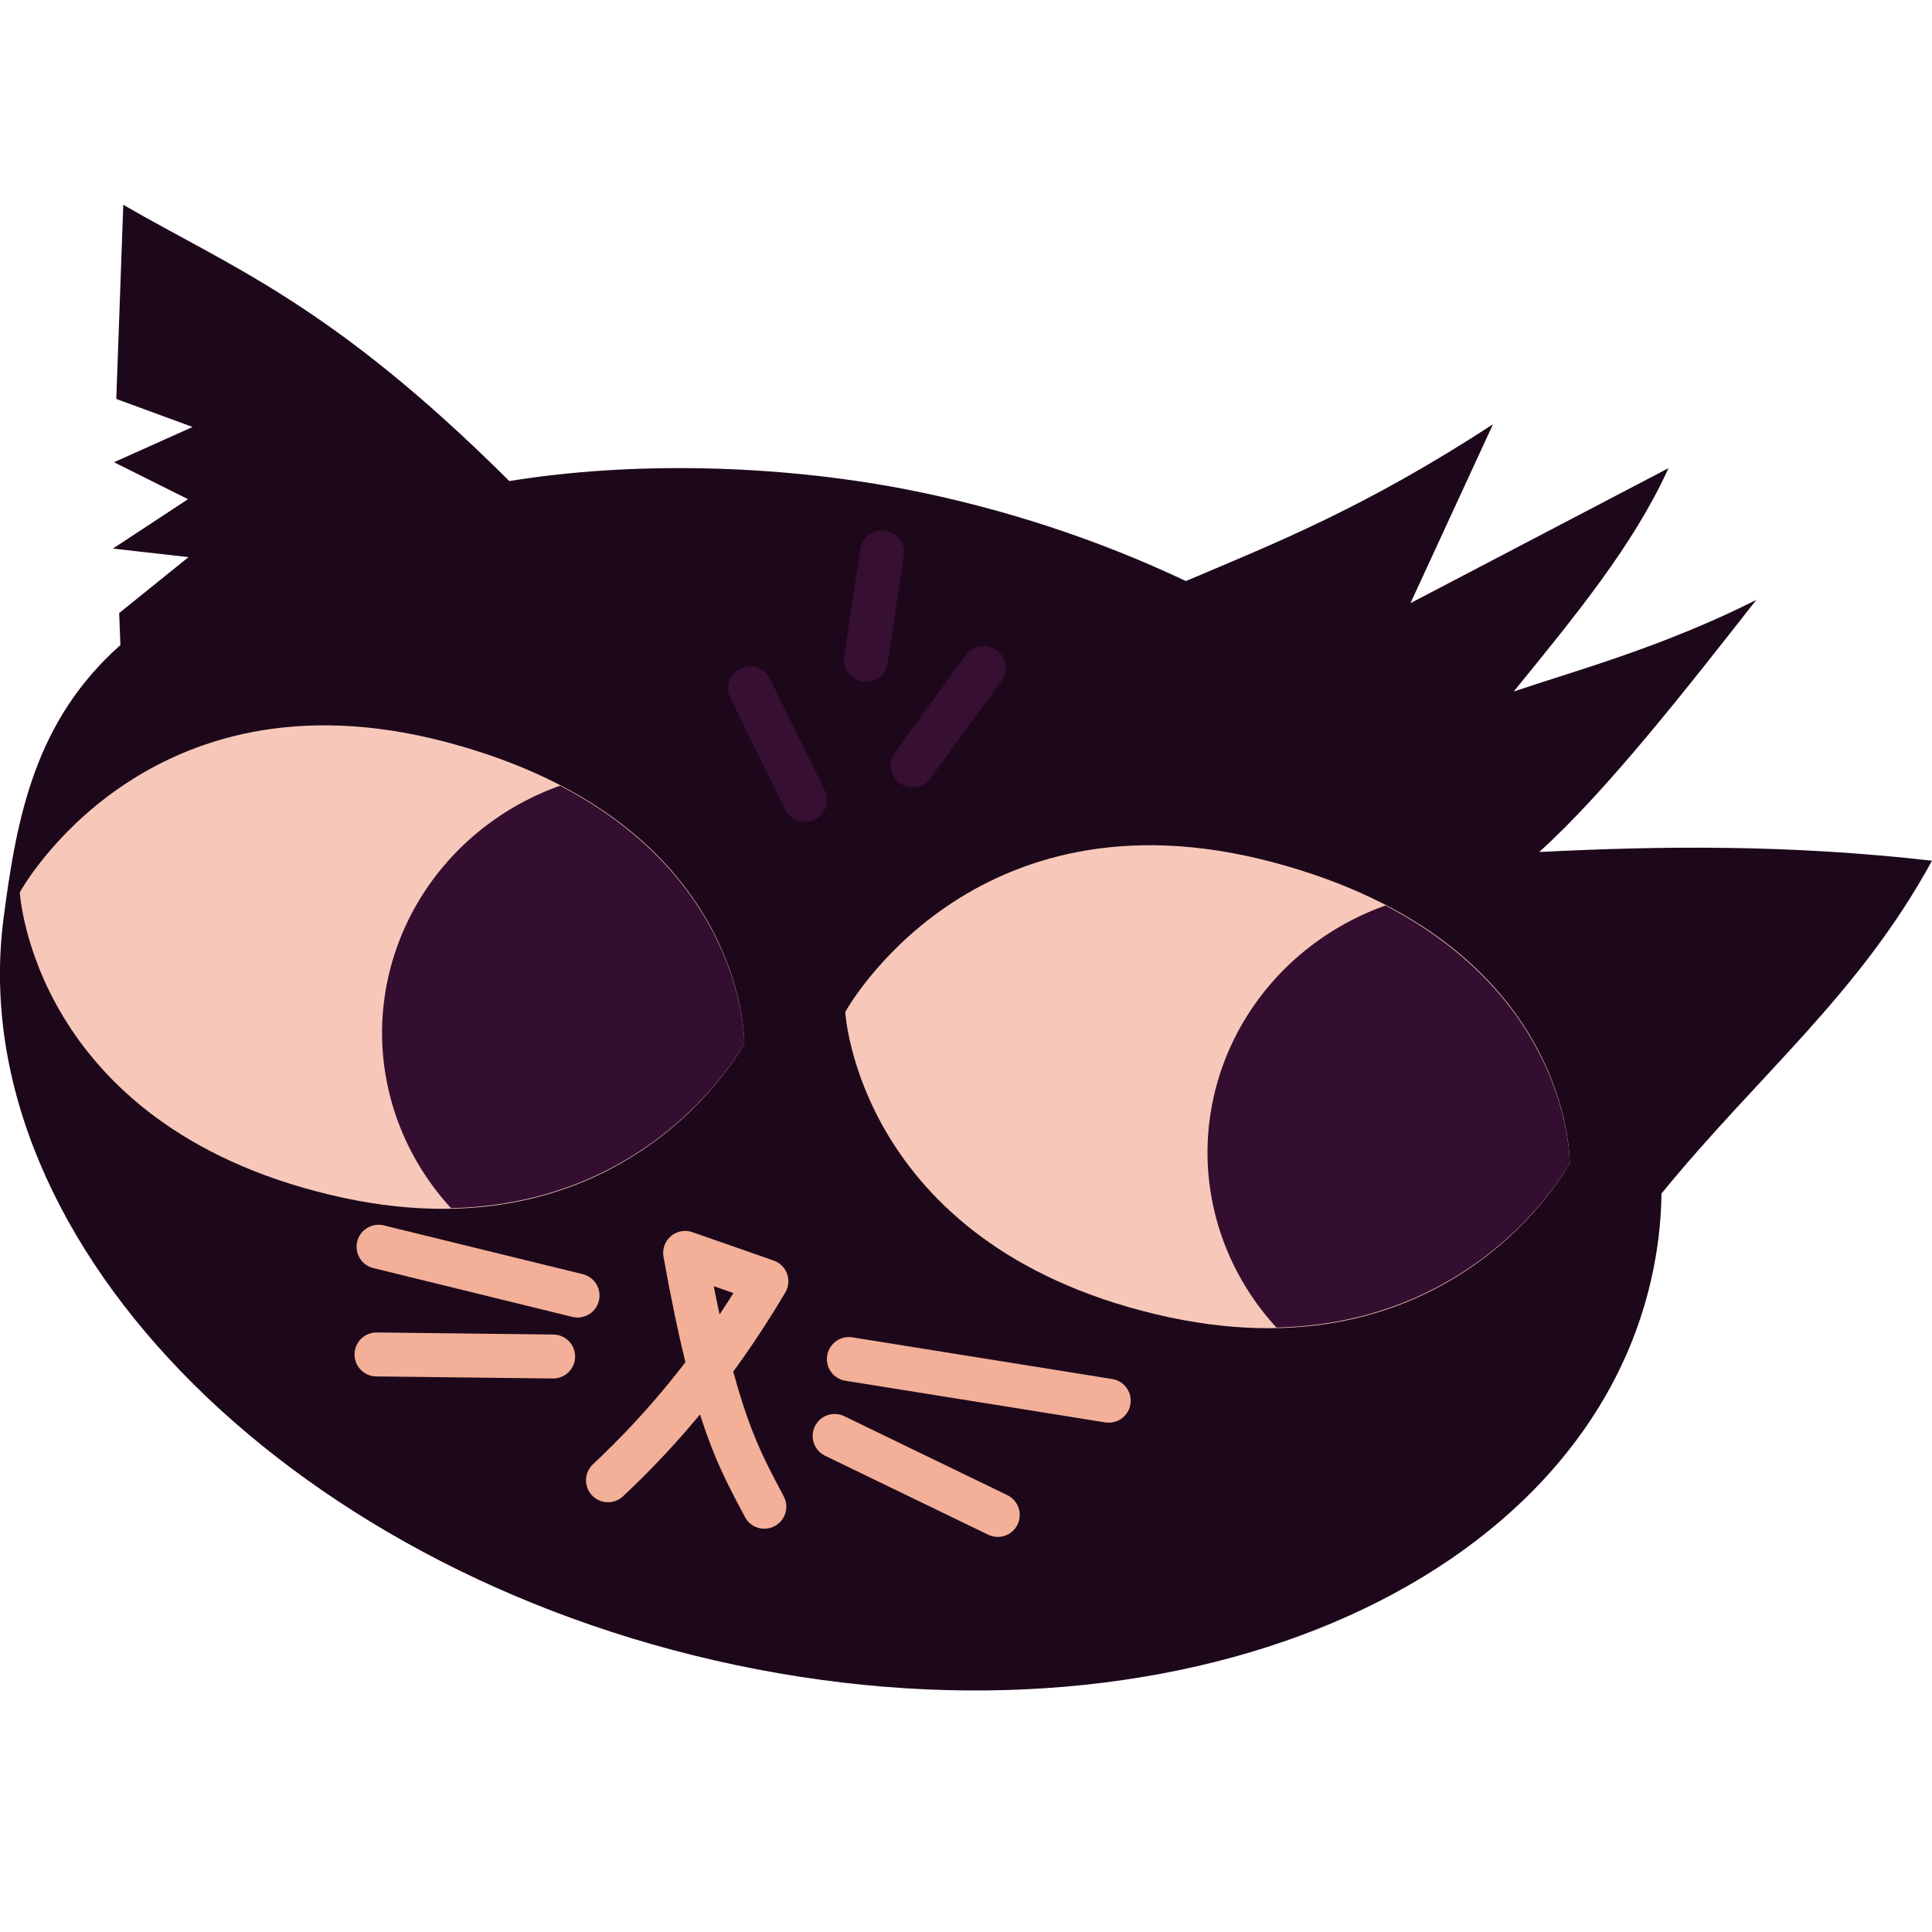 <svg xmlns="http://www.w3.org/2000/svg" width="16" height="16" version="1.1">
 <path style="fill:#1d081b" d="M 1.021,1.696 0.963,3.304 1.595,3.536 0.944,3.828 1.557,4.134 0.935,4.543 1.561,4.614 0.987,5.077 l 0.01,0.265 C 0.29,5.971 0.138,6.759 0.027,7.624 -0.309,10.323 2.487,13.1 6.272,13.825 10.057,14.551 13.398,12.951 13.735,10.251 c 0.015,-0.121 0.023,-0.244 0.025,-0.367 C 14.565,8.898 15.396,8.236 16,7.128 14.803,6.992 13.757,7.005 12.747,7.056 13.31,6.548 13.983,5.684 14.545,4.968 13.761,5.364 13.009,5.565 12.536,5.727 13.055,5.088 13.527,4.516 13.818,3.877 L 11.681,4.995 12.364,3.514 C 11.299,4.207 10.573,4.493 9.821,4.812 9.088,4.465 8.299,4.207 7.491,4.05 6.414,3.844 5.221,3.821 4.218,3.984 2.749,2.521 1.919,2.216 1.021,1.696 Z"/>
 <path style="fill:#f7c8b9" d="m 7,8.381 c 0,0 1.039,-1.902 3.535,-1.242 2.496,0.66 2.465,2.493 2.465,2.493 0,0 -0.972,1.841 -3.433,1.251 C 7.106,10.293 7,8.381 7,8.381 Z"/>
 <path style="fill:#330e30" d="m 11.474,7.499 a 2.25,2.182 0 0 0 -1.474,2.046 2.25,2.182 0 0 0 0.571,1.449 c 1.722,-0.037 2.429,-1.362 2.429,-1.362 0,0 0.016,-1.331 -1.526,-2.133 z"/>
 <path style="fill:none;stroke:#f3af98;stroke-width:0.364;stroke-linecap:round" d="M 4.783,10.729 3.135,10.325"/>
 <path style="fill:none;stroke:#f3af98;stroke-width:0.364;stroke-linecap:round" d="M 4.581,11.234 3.118,11.217"/>
 <path style="fill:none;stroke:#f3af98;stroke-width:0.364;stroke-linecap:round" d="m 7.03,11.255 2.152,0.345"/>
 <path style="fill:none;stroke:#f3af98;stroke-width:0.364;stroke-linecap:round" d="m 6.912,11.892 1.351,0.654"/>
 <path style="fill:none;stroke:#f3af98;stroke-width:0.364;stroke-linecap:round;stroke-linejoin:round" d="M 6.33,12.478 C 6.125,12.085 5.923,11.767 5.674,10.376 l 0.673,0.235 C 5.934,11.308 5.492,11.831 5.035,12.259"/>
 <path style="fill:none;stroke:#370f33;stroke-width:0.364;stroke-linecap:round" d="M 6.666,6.625 6.212,5.7"/>
 <path style="fill:none;stroke:#370f33;stroke-width:0.364;stroke-linecap:round" d="M 7.171,5.465 7.305,4.574"/>
 <path style="fill:none;stroke:#370f33;stroke-width:0.364;stroke-linecap:round" d="M 7.558,6.339 8.146,5.532"/>
 <g transform="matrix(0.375,0,0,0.364,-0.961,-0.909)">
  <path style="fill:#f7c8b9" d="m 3,22.799 c 0,0 2.772,-5.232 9.426,-3.416 6.655,1.816 6.573,6.856 6.573,6.856 0,0 -2.593,5.064 -9.156,3.44 C 3.282,28.056 3,22.799 3,22.799 Z"/>
  <path style="fill:#330e30" d="M 14.932,20.373 A 6,6 0 0 0 11,26 6,6 0 0 0 12.523,29.984 C 17.116,29.884 19,26.238 19,26.238 c 0,0 0.043,-3.66 -4.068,-5.865 z"/>
 </g>
</svg>
